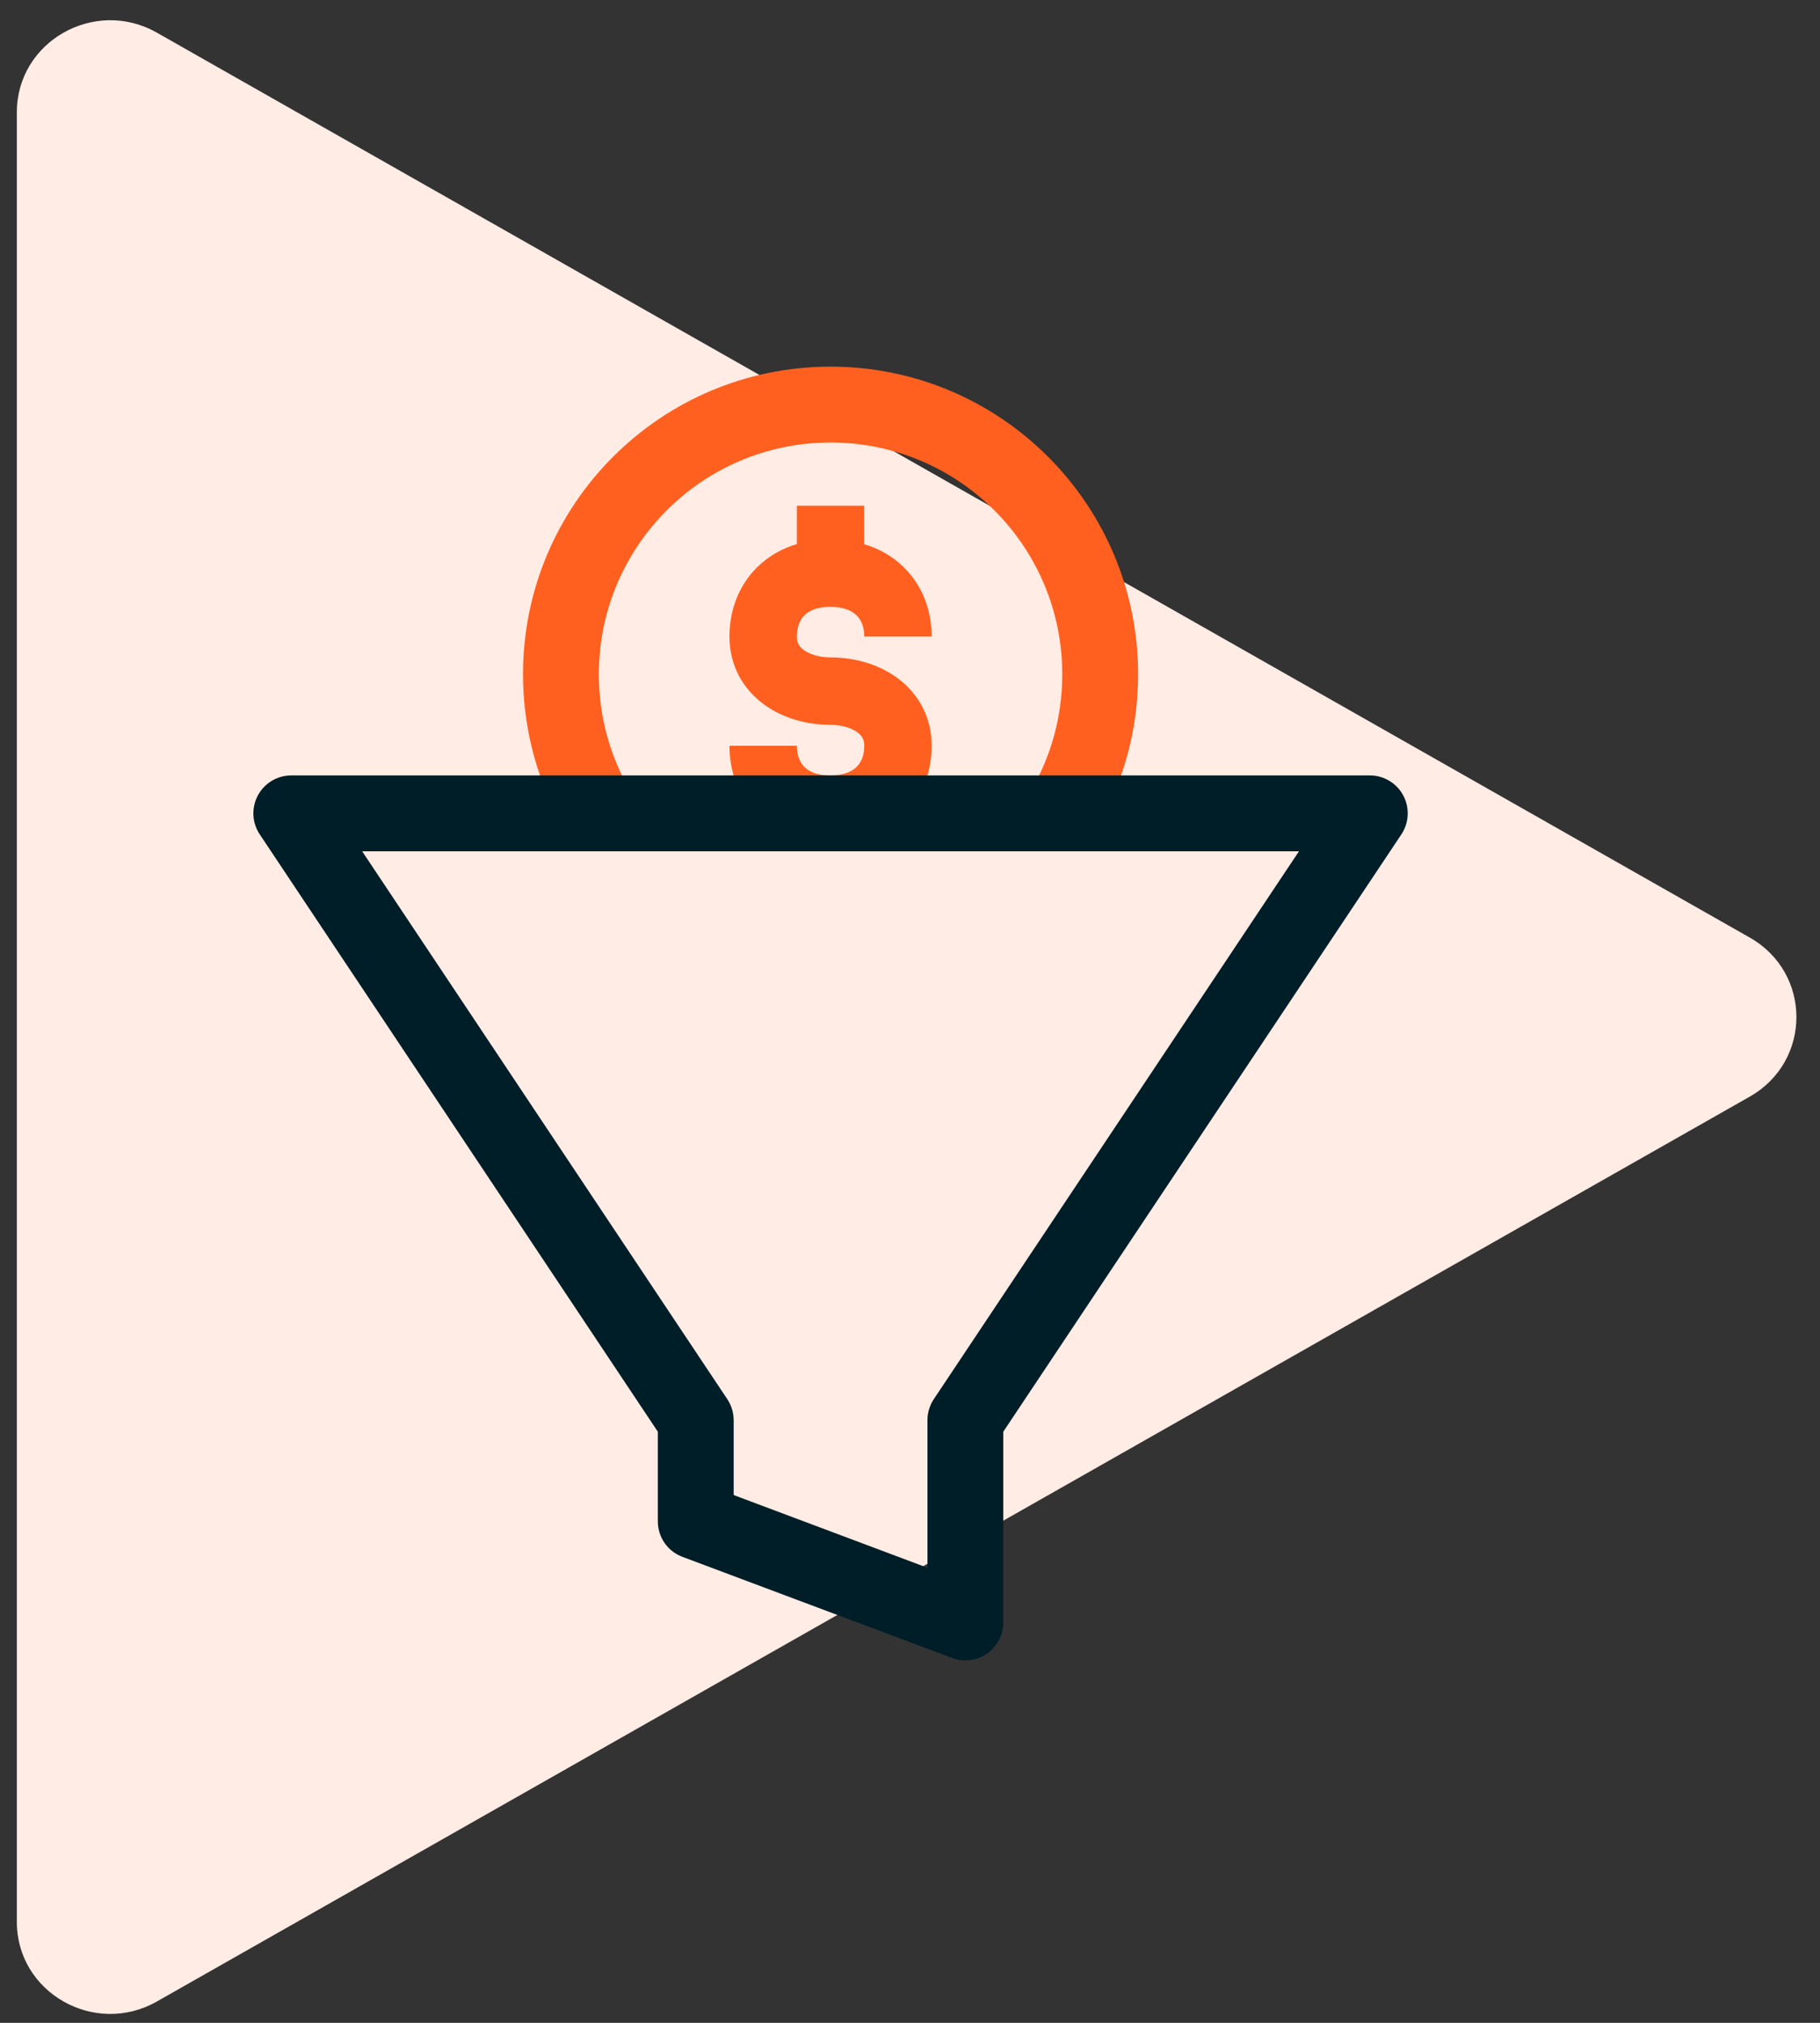 <svg width="54" height="60" viewBox="0 0 54 60" fill="none" xmlns="http://www.w3.org/2000/svg">
<rect x="0" y="0" width="54" height="60" fill="#333333" stroke="none"/>
<path d="M51.915 27.809C53.762 28.857 53.762 31.479 51.915 32.528L4.655 59.367C2.808 60.416 0.5 59.105 0.5 57.008L0.5 3.329C0.5 1.231 2.808 -0.079 4.655 0.969L51.915 27.809Z" fill="#FFECE4"/>
<path fill-rule="evenodd" clip-rule="evenodd" d="M17.768 20C17.768 16.203 20.846 13.125 24.643 13.125C28.439 13.125 31.518 16.203 31.518 20C31.518 21.254 31.183 22.427 30.599 23.437C30.287 23.974 30.471 24.663 31.009 24.974C31.547 25.285 32.235 25.101 32.546 24.563C33.323 23.22 33.768 21.66 33.768 20C33.768 14.96 29.682 10.875 24.643 10.875C19.603 10.875 15.518 14.96 15.518 20C15.518 21.66 15.962 23.22 16.739 24.563C17.05 25.101 17.738 25.285 18.276 24.974C18.814 24.663 18.998 23.974 18.687 23.437C18.102 22.427 17.768 21.254 17.768 20ZM26.809 16.819C26.482 16.5 26.085 16.274 25.643 16.141V15H23.643V16.137C23.199 16.269 22.802 16.496 22.475 16.816C21.916 17.362 21.643 18.104 21.643 18.88C21.643 19.773 22.074 20.468 22.683 20.906C23.263 21.324 23.979 21.5 24.643 21.5C24.979 21.5 25.263 21.594 25.433 21.717C25.574 21.818 25.643 21.934 25.643 22.12C25.643 22.424 25.542 22.624 25.413 22.749C25.285 22.874 25.05 23 24.643 23V23L24.634 23C24.232 23.003 24 22.879 23.873 22.754C23.744 22.628 23.643 22.425 23.643 22.12H21.643C21.643 22.896 21.916 23.638 22.475 24.184C23.034 24.731 23.8 25.006 24.647 25C25.488 24.999 26.251 24.726 26.809 24.181C27.368 23.637 27.643 22.897 27.643 22.12C27.643 21.227 27.211 20.532 26.602 20.094C26.023 19.676 25.306 19.5 24.643 19.5C24.306 19.5 24.023 19.406 23.852 19.283C23.711 19.182 23.643 19.066 23.643 18.88C23.643 18.575 23.744 18.372 23.873 18.246C24 18.121 24.232 17.997 24.634 18L24.634 18H24.643C25.05 18 25.285 18.126 25.413 18.251C25.542 18.376 25.643 18.576 25.643 18.88H27.643C27.643 18.103 27.368 17.363 26.809 16.819Z" fill="#FF601F"/>
<path fill-rule="evenodd" clip-rule="evenodd" d="M7.651 23.594C7.846 23.228 8.228 23 8.643 23H40.643C41.057 23 41.439 23.228 41.635 23.594C41.83 23.96 41.809 24.404 41.579 24.749L29.768 42.466V48.125C29.768 48.494 29.587 48.84 29.283 49.05C28.98 49.26 28.593 49.308 28.248 49.178L20.248 46.178C19.808 46.014 19.518 45.594 19.518 45.125V42.466L7.707 24.749C7.476 24.404 7.455 23.96 7.651 23.594ZM10.745 25.25L21.579 41.501C21.702 41.686 21.768 41.903 21.768 42.125V44.345L27.518 46.502V42.125C27.518 41.903 27.583 41.686 27.706 41.501L38.541 25.25H10.745Z" fill="#001E27"/>
</svg>
